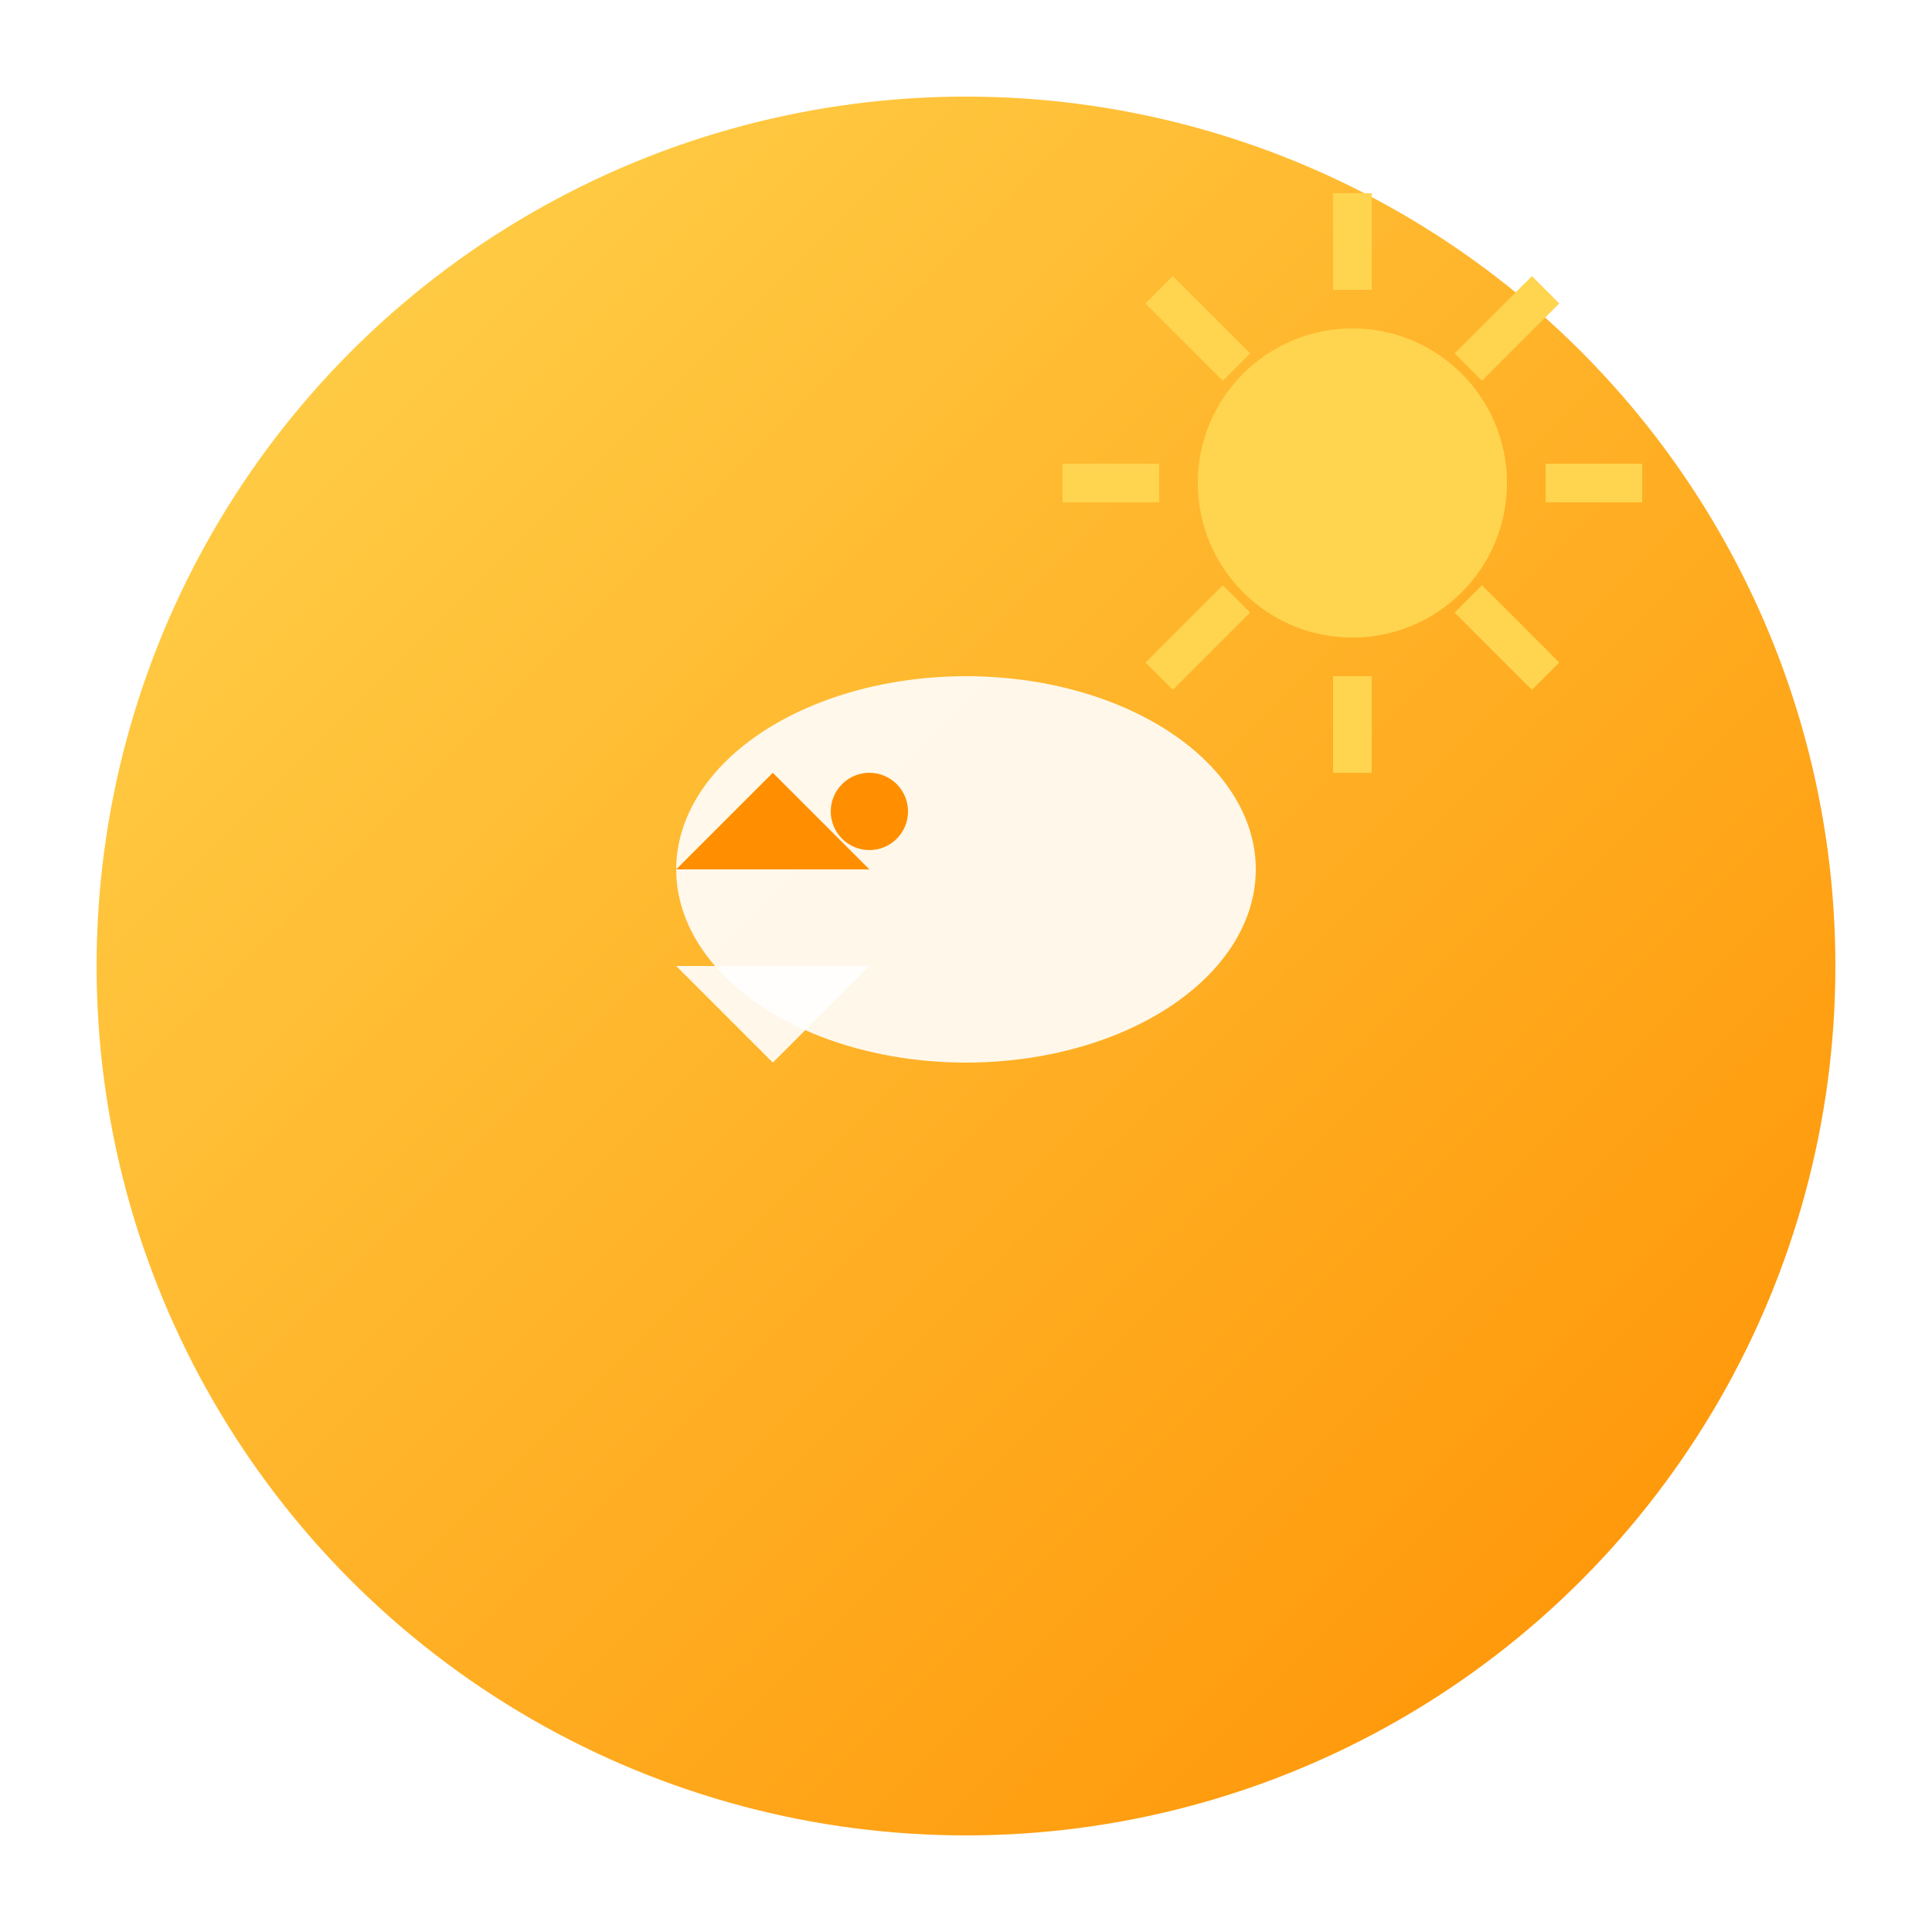 <svg width="100" height="100" viewBox="0 0 100 100" xmlns="http://www.w3.org/2000/svg">
  <defs>
    <linearGradient id="grad9" x1="0%" y1="0%" x2="100%" y2="100%">
      <stop offset="0%" style="stop-color:#FFD54F;stop-opacity:1" />
      <stop offset="100%" style="stop-color:#FF8F00;stop-opacity:1" />
    </linearGradient>
    <filter id="shadow9">
      <feDropShadow dx="2" dy="2" stdDeviation="3" flood-color="#000000" flood-opacity="0.3"/>
    </filter>
  </defs>
  
  <!-- Badge Circle -->
  <circle cx="50" cy="50" r="45" fill="url(#grad9)" filter="url(#shadow9)"/>
  
  <!-- Bird -->
  <ellipse cx="50" cy="45" rx="15" ry="10" fill="white" opacity="0.9"/>
  <circle cx="45" cy="42" r="2" fill="#FF8F00"/>
  <path d="M35 45 L40 40 L45 45" fill="#FF8F00"/>
  <path d="M45 50 L40 55 L35 50" fill="white" opacity="0.9"/>
  
  <!-- Sun -->
  <circle cx="70" cy="25" r="8" fill="#FFD54F"/>
  <g stroke="#FFD54F" stroke-width="2">
    <line x1="70" y1="10" x2="70" y2="15"/>
    <line x1="70" y1="35" x2="70" y2="40"/>
    <line x1="55" y1="25" x2="60" y2="25"/>
    <line x1="80" y1="25" x2="85" y2="25"/>
    <line x1="60" y1="15" x2="64" y2="19"/>
    <line x1="76" y1="31" x2="80" y2="35"/>
    <line x1="80" y1="15" x2="76" y2="19"/>
    <line x1="64" y1="31" x2="60" y2="35"/>
  </g>
</svg> 
